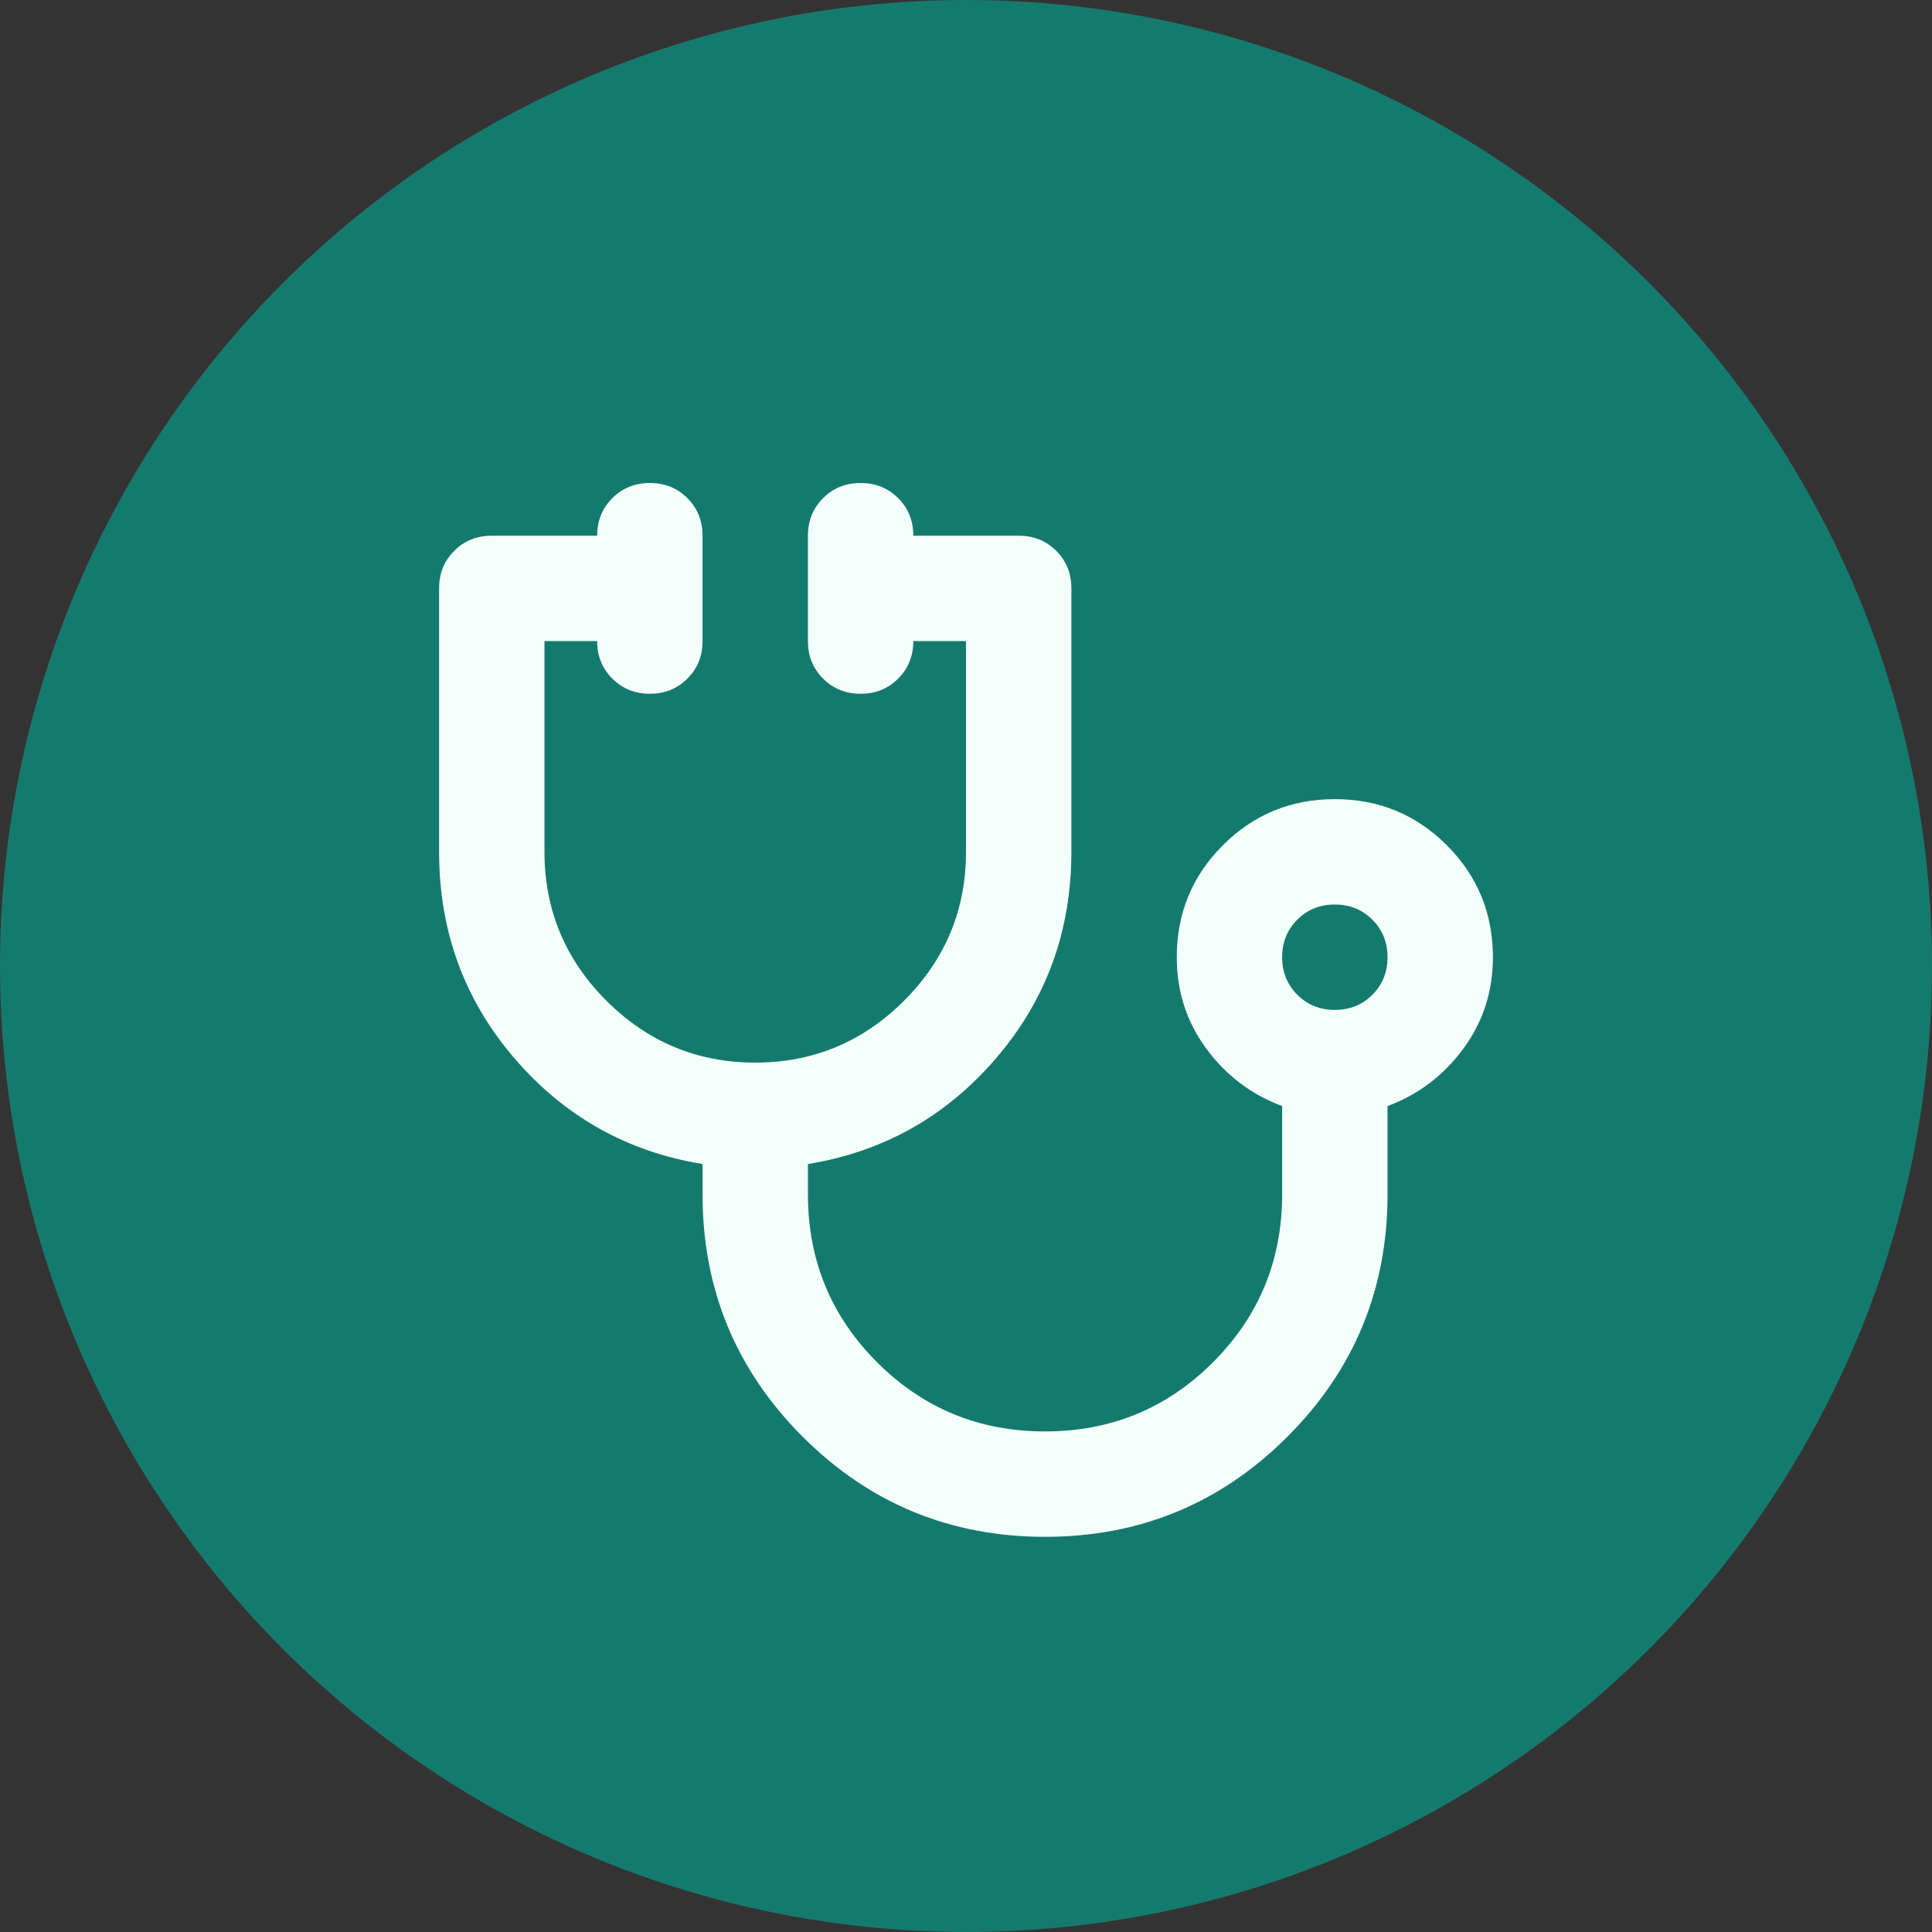<svg width="44" height="44" viewBox="0 0 44 44" fill="none" xmlns="http://www.w3.org/2000/svg">
<rect x="0" y="0" width="44" height="44" fill="#333333" stroke="none"/>
<circle cx="22" cy="22" r="22" fill="#157A6E"/>
<g clip-path="url(#clip0_1095_3822)">
<path d="M23.8 35C21.64 35 19.8 34.24 18.28 32.72C16.76 31.2 16 29.36 16 27.2V26.51C14.28 26.23 12.85 25.425 11.71 24.095C10.57 22.765 10 21.2 10 19.4V13.4C10 13.06 10.115 12.775 10.345 12.545C10.575 12.315 10.86 12.2 11.2 12.2H13.6C13.6 11.86 13.715 11.575 13.945 11.345C14.175 11.115 14.46 11 14.8 11C15.14 11 15.425 11.115 15.655 11.345C15.885 11.575 16 11.86 16 12.2V14.6C16 14.94 15.885 15.225 15.655 15.455C15.425 15.685 15.14 15.8 14.8 15.8C14.46 15.8 14.175 15.685 13.945 15.455C13.715 15.225 13.6 14.94 13.6 14.6H12.4V19.4C12.4 20.72 12.87 21.85 13.81 22.79C14.75 23.73 15.88 24.2 17.2 24.2C18.52 24.2 19.65 23.73 20.59 22.79C21.53 21.85 22 20.72 22 19.4V14.6H20.8C20.8 14.94 20.685 15.225 20.455 15.455C20.225 15.685 19.94 15.8 19.6 15.8C19.26 15.8 18.975 15.685 18.745 15.455C18.515 15.225 18.4 14.94 18.4 14.6V12.2C18.4 11.86 18.515 11.575 18.745 11.345C18.975 11.115 19.26 11 19.6 11C19.94 11 20.225 11.115 20.455 11.345C20.685 11.575 20.8 11.86 20.8 12.2H23.2C23.54 12.2 23.825 12.315 24.055 12.545C24.285 12.775 24.4 13.06 24.4 13.4V19.4C24.4 21.2 23.83 22.765 22.69 24.095C21.55 25.425 20.12 26.23 18.4 26.51V27.2C18.4 28.7 18.925 29.975 19.975 31.025C21.025 32.075 22.3 32.6 23.8 32.6C25.3 32.6 26.575 32.075 27.625 31.025C28.675 29.975 29.2 28.7 29.2 27.2V25.19C28.5 24.93 27.925 24.495 27.475 23.885C27.025 23.275 26.8 22.58 26.8 21.8C26.8 20.8 27.15 19.95 27.85 19.25C28.55 18.55 29.4 18.2 30.4 18.2C31.4 18.2 32.25 18.55 32.95 19.25C33.65 19.95 34 20.8 34 21.8C34 22.58 33.775 23.275 33.325 23.885C32.875 24.495 32.3 24.93 31.6 25.19V27.2C31.6 29.36 30.84 31.2 29.32 32.72C27.8 34.24 25.96 35 23.8 35ZM30.4 23C30.74 23 31.025 22.885 31.255 22.655C31.485 22.425 31.6 22.14 31.6 21.8C31.6 21.46 31.485 21.175 31.255 20.945C31.025 20.715 30.74 20.6 30.4 20.6C30.06 20.6 29.775 20.715 29.545 20.945C29.315 21.175 29.2 21.46 29.2 21.8C29.2 22.14 29.315 22.425 29.545 22.655C29.775 22.885 30.06 23 30.4 23Z" fill="#F3FFFA"/>
</g>
<defs>
<clipPath id="clip0_1095_3822">
<rect width="24" height="24" fill="white" transform="translate(10 11)"/>
</clipPath>
</defs>
</svg>
